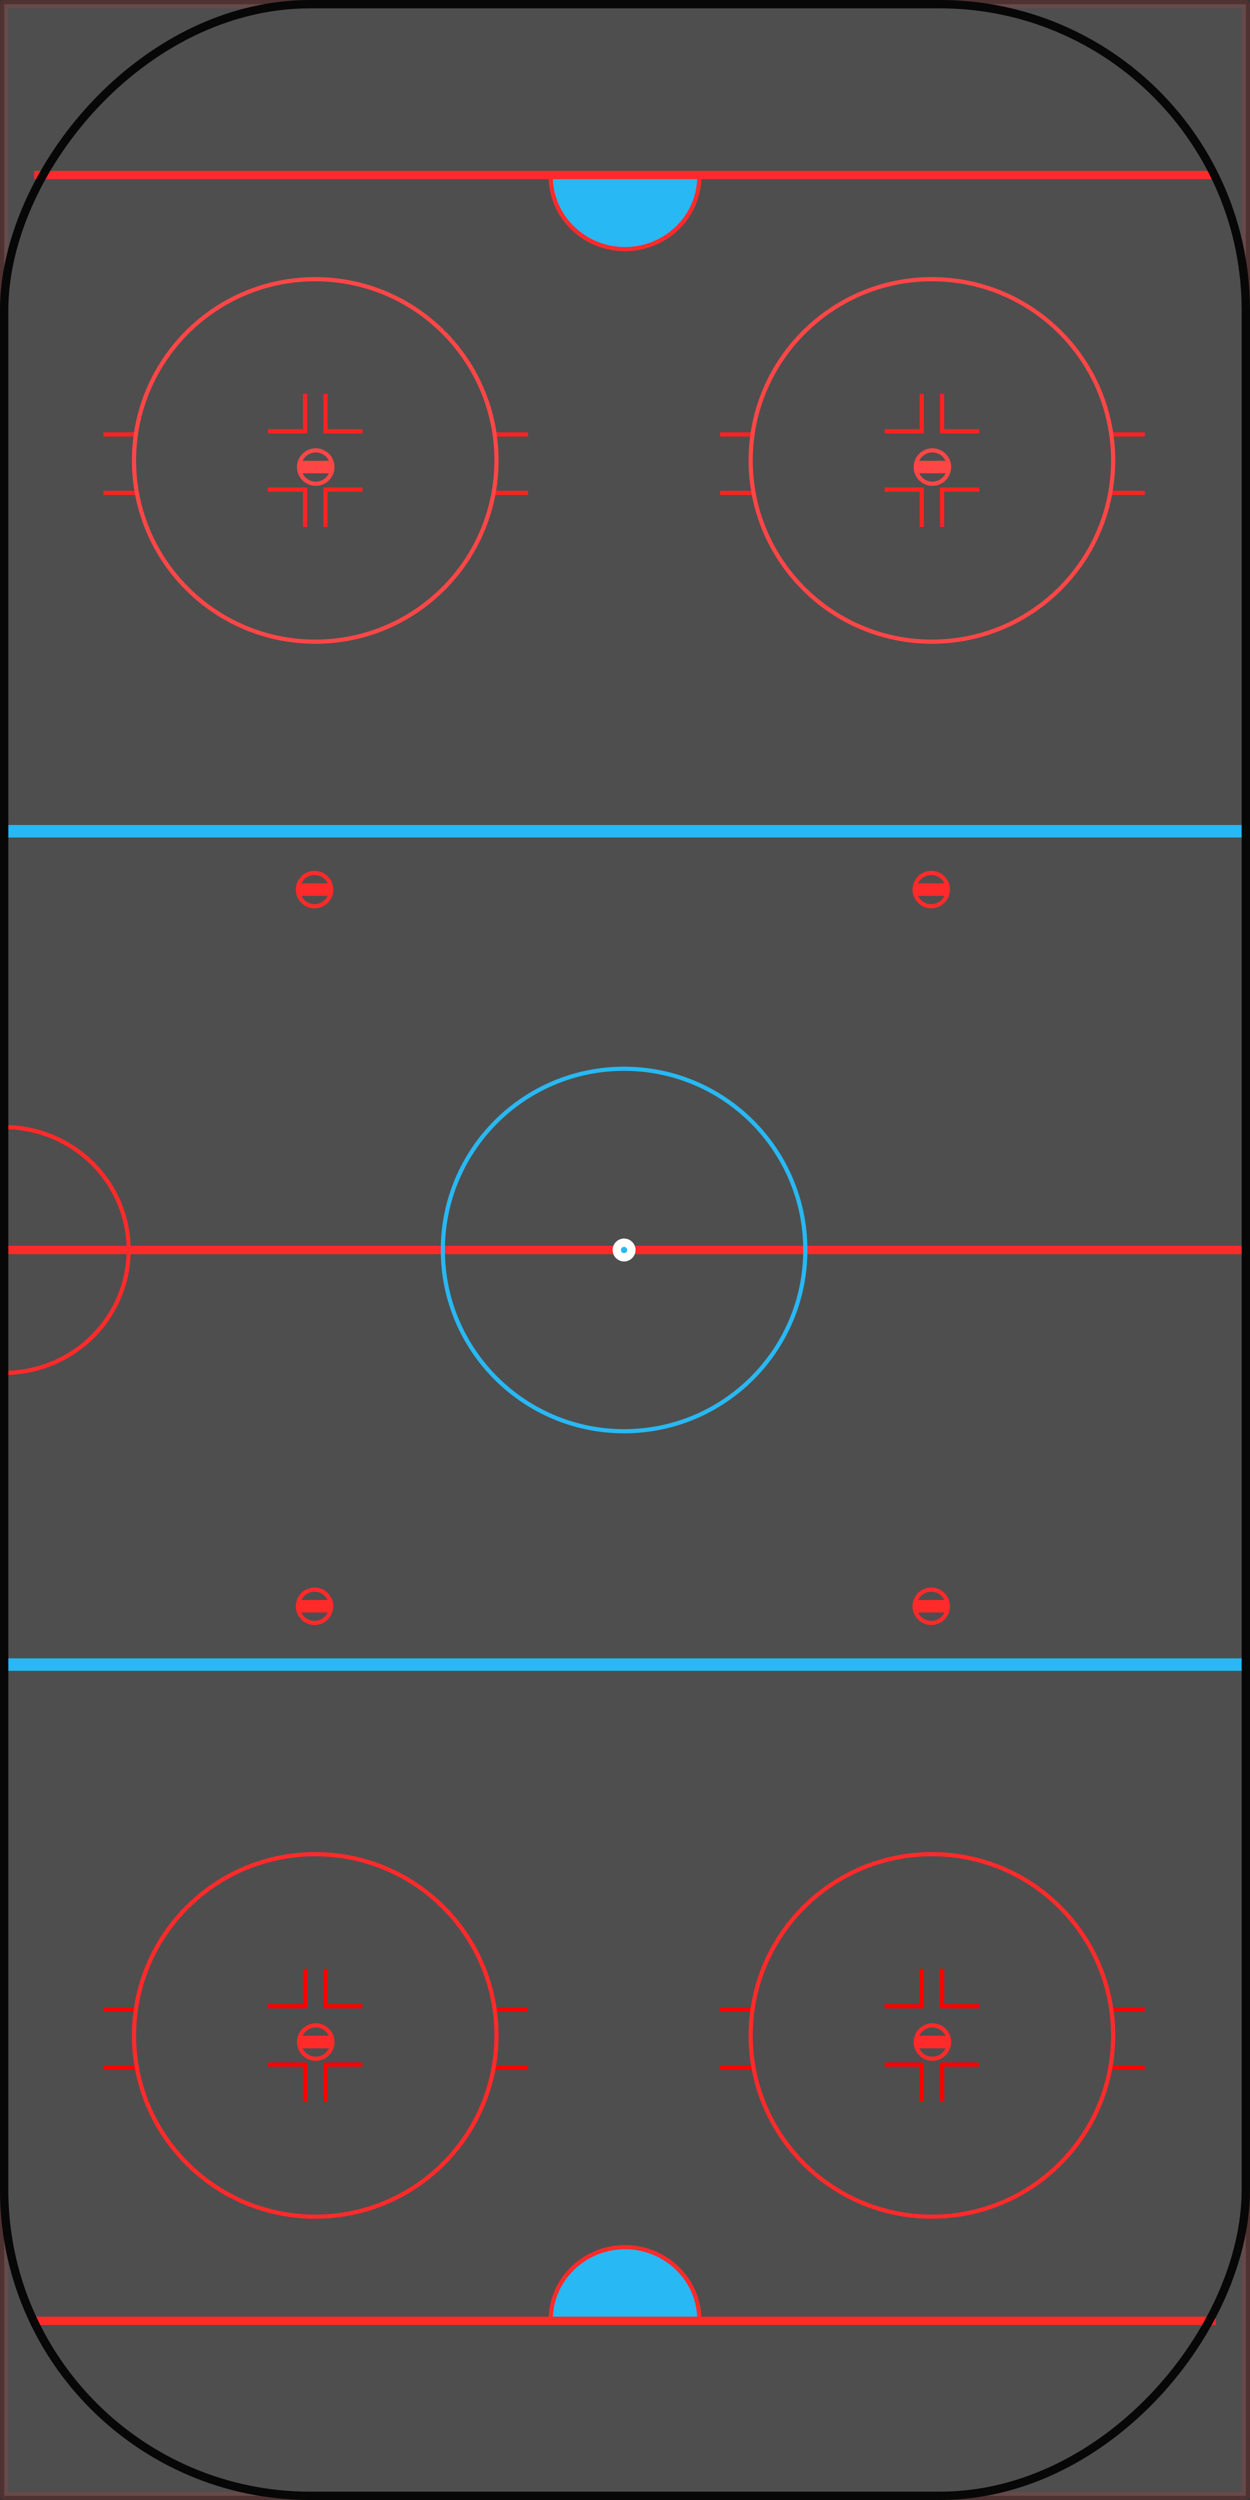 <?xml version="1.0" encoding="UTF-8" standalone="no"?>
<!-- Created with Inkscape (http://www.inkscape.org/) -->

<svg
   xmlns:dc="http://purl.org/dc/elements/1.1/"
   xmlns:cc="http://creativecommons.org/ns#"
   xmlns:rdf="http://www.w3.org/1999/02/22-rdf-syntax-ns#"
   xmlns:svg="http://www.w3.org/2000/svg"
   xmlns="http://www.w3.org/2000/svg"
   xmlns:sodipodi="http://sodipodi.sourceforge.net/DTD/sodipodi-0.dtd"
   xmlns:inkscape="http://www.inkscape.org/namespaces/inkscape"
   width="300"
   height="600"
   viewBox="0 0 79.375 158.75"
   version="1.1"
   id="svg8"
   inkscape:version="0.92.2 (5c3e80d, 2017-08-06)"
   sodipodi:docname="background.svg"
   inkscape:export-filename="C:\Users\skarab\Desktop\PHPOKEY\imgs\background.png"
   inkscape:export-xdpi="96"
   inkscape:export-ydpi="96">
  <rect x="0" y="0" width="79.375" height="158.75" fill="#333333" stroke="none"/>
  <defs
     id="defs2" />
  <sodipodi:namedview
     id="base"
     pagecolor="#ffffff"
     bordercolor="#666666"
     borderopacity="1.0"
     inkscape:pageopacity="0.0"
     inkscape:pageshadow="2"
     inkscape:zoom="1.4142136"
     inkscape:cx="87.967617"
     inkscape:cy="209.08055"
     inkscape:document-units="px"
     inkscape:current-layer="g1242"
     showgrid="false"
     inkscape:window-width="1920"
     inkscape:window-height="1017"
     inkscape:window-x="-8"
     inkscape:window-y="-8"
     inkscape:window-maximized="1"
     units="px"
     fit-margin-top="0"
     fit-margin-left="0"
     fit-margin-right="0"
     fit-margin-bottom="0" />
  <g
     inkscape:label="Calque 1"
     inkscape:groupmode="layer"
     id="layer1"
     transform="translate(3.0380243e-8,-138.25)">
    <g
       id="g1242"
       inkscape:export-xdpi="96"
       inkscape:export-ydpi="96">
      <g
         id="g876"
         transform="translate(1.1e-5,-99.88)">
        <path
           id="path868"
           transform="matrix(0.265,0,0,0.265,-1.103038e-5,138.118)"
           d="m 24.779,481 v 1 h 7.924 a 43.5,43.5 0 0 1 0.152,-1 z m 93.725,0 a 43.5,43.5 0 0 1 0.133,1 h 7.902 v -1 z m -93.725,14 v 1 h 8.037 a 43.5,43.5 0 0 1 -0.133,-1 z m 93.836,0 a 43.5,43.5 0 0 1 -0.15,1 h 8.074 v -1 z"
           style="opacity:1;fill:#ff0000;fill-opacity:1;stroke:none;stroke-width:1.002;stroke-linecap:round;stroke-linejoin:round;stroke-miterlimit:4;stroke-dasharray:none;stroke-opacity:1;paint-order:stroke fill markers"
           inkscape:connector-curvature="0" />
        <circle
           r="11.509"
           cy="267.367"
           cx="20.018"
           id="circle870"
           style="opacity:1;fill:none;fill-opacity:1;stroke:#ff2a2a;stroke-width:0.265;stroke-linecap:round;stroke-linejoin:round;stroke-miterlimit:4;stroke-dasharray:none;stroke-opacity:1;paint-order:stroke fill markers" />
        <path
           id="path872"
           transform="scale(0.265)"
           d="m 75.656,1006.019 c -2.479,0 -4.494,2.023 -4.494,4.502 8e-6,2.479 2.015,4.496 4.494,4.496 2.479,0 4.504,-2.017 4.504,-4.496 -7e-6,-2.479 -2.025,-4.502 -4.504,-4.502 z m 0,1.004 c 1.398,0 2.591,0.816 3.152,1.996 h -6.303 c 0.561,-1.18 1.752,-1.996 3.15,-1.996 z m -3.152,4.996 h 6.307 c -0.56,1.182 -1.754,2.002 -3.154,2.002 -1.4,0 -2.592,-0.82 -3.152,-2.002 z"
           style="color:#000000;font-style:normal;font-variant:normal;font-weight:normal;font-stretch:normal;font-size:medium;line-height:normal;font-family:sans-serif;font-variant-ligatures:normal;font-variant-position:normal;font-variant-caps:normal;font-variant-numeric:normal;font-variant-alternates:normal;font-feature-settings:normal;text-indent:0;text-align:start;text-decoration:none;text-decoration-line:none;text-decoration-style:solid;text-decoration-color:#000000;letter-spacing:normal;word-spacing:normal;text-transform:none;writing-mode:lr-tb;direction:ltr;text-orientation:mixed;dominant-baseline:auto;baseline-shift:baseline;text-anchor:start;white-space:normal;shape-padding:0;clip-rule:nonzero;display:inline;overflow:visible;visibility:visible;opacity:1;isolation:auto;mix-blend-mode:normal;color-interpolation:sRGB;color-interpolation-filters:linearRGB;solid-color:#000000;solid-opacity:1;vector-effect:none;fill:#ff2a2a;fill-opacity:1;fill-rule:nonzero;stroke:none;stroke-width:1;stroke-linecap:round;stroke-linejoin:round;stroke-miterlimit:4;stroke-dasharray:none;stroke-dashoffset:0;stroke-opacity:1;paint-order:stroke fill markers;color-rendering:auto;image-rendering:auto;shape-rendering:auto;text-rendering:auto;enable-background:accumulate"
           inkscape:connector-curvature="0" />
        <path
           inkscape:connector-curvature="0"
           id="path874"
           d="m 19.238,263.142 v 2.241 h -2.224 v 0.265 h 2.224 0.265 v -0.265 -2.241 z m 1.297,0 v 2.241 0.265 h 0.265 2.224 v -0.265 H 20.799 v -2.241 z m -3.521,5.945 v 0.265 h 2.224 v 2.241 h 0.265 v -2.241 -0.265 h -0.265 z m 3.521,0 v 0.265 2.241 h 0.265 v -2.241 h 2.224 v -0.265 H 20.799 Z"
           style="opacity:1;fill:#ff0000;fill-opacity:1;stroke:none;stroke-width:0.265;stroke-linecap:round;stroke-linejoin:round;stroke-miterlimit:4;stroke-dasharray:none;stroke-opacity:1;paint-order:stroke fill markers" />
      </g>
      <g
         transform="translate(39.158,-99.88)"
         id="g886">
        <path
           inkscape:connector-curvature="0"
           style="opacity:1;fill:#ff0000;fill-opacity:1;stroke:none;stroke-width:1.002;stroke-linecap:round;stroke-linejoin:round;stroke-miterlimit:4;stroke-dasharray:none;stroke-opacity:1;paint-order:stroke fill markers"
           d="m 24.779,481 v 1 h 7.924 a 43.5,43.5 0 0 1 0.152,-1 z m 93.725,0 a 43.5,43.5 0 0 1 0.133,1 h 7.902 v -1 z m -93.725,14 v 1 h 8.037 a 43.5,43.5 0 0 1 -0.133,-1 z m 93.836,0 a 43.5,43.5 0 0 1 -0.15,1 h 8.074 v -1 z"
           transform="matrix(0.265,0,0,0.265,-1.103038e-5,138.118)"
           id="path878" />
        <circle
           style="opacity:1;fill:none;fill-opacity:1;stroke:#ff2a2a;stroke-width:0.265;stroke-linecap:round;stroke-linejoin:round;stroke-miterlimit:4;stroke-dasharray:none;stroke-opacity:1;paint-order:stroke fill markers"
           id="circle880"
           cx="20.018"
           cy="267.367"
           r="11.509" />
        <path
           inkscape:connector-curvature="0"
           style="color:#000000;font-style:normal;font-variant:normal;font-weight:normal;font-stretch:normal;font-size:medium;line-height:normal;font-family:sans-serif;font-variant-ligatures:normal;font-variant-position:normal;font-variant-caps:normal;font-variant-numeric:normal;font-variant-alternates:normal;font-feature-settings:normal;text-indent:0;text-align:start;text-decoration:none;text-decoration-line:none;text-decoration-style:solid;text-decoration-color:#000000;letter-spacing:normal;word-spacing:normal;text-transform:none;writing-mode:lr-tb;direction:ltr;text-orientation:mixed;dominant-baseline:auto;baseline-shift:baseline;text-anchor:start;white-space:normal;shape-padding:0;clip-rule:nonzero;display:inline;overflow:visible;visibility:visible;opacity:1;isolation:auto;mix-blend-mode:normal;color-interpolation:sRGB;color-interpolation-filters:linearRGB;solid-color:#000000;solid-opacity:1;vector-effect:none;fill:#ff2a2a;fill-opacity:1;fill-rule:nonzero;stroke:none;stroke-width:1;stroke-linecap:round;stroke-linejoin:round;stroke-miterlimit:4;stroke-dasharray:none;stroke-dashoffset:0;stroke-opacity:1;paint-order:stroke fill markers;color-rendering:auto;image-rendering:auto;shape-rendering:auto;text-rendering:auto;enable-background:accumulate"
           d="m 75.656,1006.019 c -2.479,0 -4.494,2.023 -4.494,4.502 8e-6,2.479 2.015,4.496 4.494,4.496 2.479,0 4.504,-2.017 4.504,-4.496 -7e-6,-2.479 -2.025,-4.502 -4.504,-4.502 z m 0,1.004 c 1.398,0 2.591,0.816 3.152,1.996 h -6.303 c 0.561,-1.18 1.752,-1.996 3.15,-1.996 z m -3.152,4.996 h 6.307 c -0.56,1.182 -1.754,2.002 -3.154,2.002 -1.4,0 -2.592,-0.82 -3.152,-2.002 z"
           transform="scale(0.265)"
           id="path882" />
        <path
           style="opacity:1;fill:#ff0000;fill-opacity:1;stroke:none;stroke-width:0.265;stroke-linecap:round;stroke-linejoin:round;stroke-miterlimit:4;stroke-dasharray:none;stroke-opacity:1;paint-order:stroke fill markers"
           d="m 19.238,263.142 v 2.241 h -2.224 v 0.265 h 2.224 0.265 v -0.265 -2.241 z m 1.297,0 v 2.241 0.265 h 0.265 2.224 v -0.265 H 20.799 v -2.241 z m -3.521,5.945 v 0.265 h 2.224 v 2.241 h 0.265 v -2.241 -0.265 h -0.265 z m 3.521,0 v 0.265 2.241 h 0.265 v -2.241 h 2.224 v -0.265 H 20.799 Z"
           id="path884"
           inkscape:connector-curvature="0" />
      </g>
      <rect
         y="138.515"
         x="0.265"
         height="158.221"
         width="78.846"
         id="rect1161"
         style="opacity:0.135;fill:#ffffff;fill-opacity:1;stroke:#ff2a2a;stroke-width:0.529;stroke-linecap:round;stroke-linejoin:round;stroke-miterlimit:4;stroke-dasharray:none;stroke-opacity:1;paint-order:stroke fill markers" />
      <path
         inkscape:connector-curvature="0"
         id="path1118"
         d="m 44.406,149.451 a 4.718,4.619 0 0 0 -0.001,-0.031 h -9.434 a 4.718,4.619 0 0 0 -0.002,0.031 4.718,4.619 0 0 0 4.718,4.618 4.718,4.619 0 0 0 4.718,-4.618 z"
         style="opacity:1;fill:#28b8f3;fill-opacity:1;stroke:#ff2a2a;stroke-width:0.265;stroke-linecap:round;stroke-linejoin:round;stroke-miterlimit:4;stroke-dasharray:none;stroke-opacity:1;paint-order:stroke fill markers" />
      <rect
         y="149.098"
         x="2.168"
         height="0.529"
         width="74.959"
         id="rect830"
         style="opacity:1;fill:#ff2a2a;fill-opacity:1;stroke:none;stroke-width:0.529;stroke-linecap:round;stroke-linejoin:round;stroke-miterlimit:4;stroke-dasharray:none;stroke-opacity:1;paint-order:stroke fill markers" />
      <path
         style="opacity:1;fill:#28b8f3;fill-opacity:1;stroke:#ff2a2a;stroke-width:0.265;stroke-linecap:round;stroke-linejoin:round;stroke-miterlimit:4;stroke-dasharray:none;stroke-opacity:1;paint-order:stroke fill markers"
         d="m 34.969,285.563 a 4.718,4.619 0 0 0 0.001,0.031 h 9.434 a 4.718,4.619 0 0 0 0.002,-0.031 4.718,4.619 0 0 0 -4.718,-4.618 4.718,4.619 0 0 0 -4.718,4.618 z"
         id="path1116"
         inkscape:connector-curvature="0" />
      <rect
         y="285.358"
         x="2.157"
         height="0.529"
         width="75.034"
         id="rect834"
         style="opacity:1;fill:#ff2a2a;fill-opacity:1;stroke:none;stroke-width:0.529;stroke-linecap:round;stroke-linejoin:round;stroke-miterlimit:4;stroke-dasharray:none;stroke-opacity:1;paint-order:stroke fill markers" />
      <rect
         style="opacity:1;fill:#ff2a2a;fill-opacity:1;stroke:none;stroke-width:0.529;stroke-linecap:round;stroke-linejoin:round;stroke-miterlimit:4;stroke-dasharray:none;stroke-opacity:1;paint-order:stroke fill markers"
         id="rect832"
         width="78.877"
         height="0.529"
         x="0.249"
         y="217.36" />
      <path
         inkscape:connector-curvature="0"
         id="circle851"
         d="m 0.253,209.819 a 7.918,7.805 0 0 0 -0.053,0.002 v 15.606 a 7.918,7.805 0 0 0 0.053,0.003 7.918,7.805 0 0 0 7.917,-7.805 7.918,7.805 0 0 0 -7.917,-7.805 z"
         style="opacity:1;fill:none;fill-opacity:1;stroke:#ff2a2a;stroke-width:0.265;stroke-linecap:round;stroke-linejoin:round;stroke-miterlimit:4;stroke-dasharray:none;stroke-opacity:1;paint-order:stroke fill markers" />
      <ellipse
         ry="0.464"
         rx="0.464"
         cy="217.625"
         cx="39.629"
         id="path836"
         style="opacity:1;fill:#28b8f3;fill-opacity:1;stroke:#ffffff;stroke-width:0.529;stroke-linecap:round;stroke-linejoin:round;stroke-miterlimit:4;stroke-dasharray:none;stroke-opacity:1;paint-order:stroke fill markers" />
      <circle
         r="11.509"
         style="opacity:1;fill:none;fill-opacity:1;stroke:#28b8f3;stroke-width:0.265;stroke-linecap:round;stroke-linejoin:round;stroke-miterlimit:4;stroke-dasharray:none;stroke-opacity:1;paint-order:stroke fill markers"
         id="circle849"
         cx="39.629"
         cy="217.625" />
      <g
         transform="translate(1.1e-5,0.132)"
         id="g1053">
        <path
           style="opacity:1;fill:#ff0000;fill-opacity:1;stroke:none;stroke-width:1.002;stroke-linecap:round;stroke-linejoin:round;stroke-miterlimit:4;stroke-dasharray:none;stroke-opacity:1;paint-order:stroke fill markers"
           d="M 24.779 481 L 24.779 482 L 32.703 482 A 43.5 43.5 0 0 1 32.855 481 L 24.779 481 z M 118.504 481 A 43.5 43.5 0 0 1 118.637 482 L 126.539 482 L 126.539 481 L 118.504 481 z M 24.779 495 L 24.779 496 L 32.816 496 A 43.5 43.5 0 0 1 32.684 495 L 24.779 495 z M 118.615 495 A 43.5 43.5 0 0 1 118.465 496 L 126.539 496 L 126.539 495 L 118.615 495 z "
           transform="matrix(0.265,0,0,0.265,-1.103038e-5,138.118)"
           id="rect865" />
        <circle
           style="opacity:1;fill:none;fill-opacity:1;stroke:#ff2a2a;stroke-width:0.265;stroke-linecap:round;stroke-linejoin:round;stroke-miterlimit:4;stroke-dasharray:none;stroke-opacity:1;paint-order:stroke fill markers"
           id="circle857"
           cx="20.018"
           cy="267.367"
           r="11.509" />
        <path
           inkscape:connector-curvature="0"
           style="color:#000000;font-style:normal;font-variant:normal;font-weight:normal;font-stretch:normal;font-size:medium;line-height:normal;font-family:sans-serif;font-variant-ligatures:normal;font-variant-position:normal;font-variant-caps:normal;font-variant-numeric:normal;font-variant-alternates:normal;font-feature-settings:normal;text-indent:0;text-align:start;text-decoration:none;text-decoration-line:none;text-decoration-style:solid;text-decoration-color:#000000;letter-spacing:normal;word-spacing:normal;text-transform:none;writing-mode:lr-tb;direction:ltr;text-orientation:mixed;dominant-baseline:auto;baseline-shift:baseline;text-anchor:start;white-space:normal;shape-padding:0;clip-rule:nonzero;display:inline;overflow:visible;visibility:visible;opacity:1;isolation:auto;mix-blend-mode:normal;color-interpolation:sRGB;color-interpolation-filters:linearRGB;solid-color:#000000;solid-opacity:1;vector-effect:none;fill:#ff2a2a;fill-opacity:1;fill-rule:nonzero;stroke:none;stroke-width:1;stroke-linecap:round;stroke-linejoin:round;stroke-miterlimit:4;stroke-dasharray:none;stroke-dashoffset:0;stroke-opacity:1;paint-order:stroke fill markers;color-rendering:auto;image-rendering:auto;shape-rendering:auto;text-rendering:auto;enable-background:accumulate"
           d="m 75.656,1006.019 c -2.479,0 -4.494,2.023 -4.494,4.502 8e-6,2.479 2.015,4.496 4.494,4.496 2.479,0 4.504,-2.017 4.504,-4.496 -7e-6,-2.479 -2.025,-4.502 -4.504,-4.502 z m 0,1.004 c 1.398,0 2.591,0.816 3.152,1.996 h -6.303 c 0.561,-1.18 1.752,-1.996 3.15,-1.996 z m -3.152,4.996 h 6.307 c -0.56,1.182 -1.754,2.002 -3.154,2.002 -1.4,0 -2.592,-0.82 -3.152,-2.002 z"
           transform="scale(0.265)"
           id="path894" />
        <path
           style="opacity:1;fill:#ff0000;fill-opacity:1;stroke:none;stroke-width:0.265;stroke-linecap:round;stroke-linejoin:round;stroke-miterlimit:4;stroke-dasharray:none;stroke-opacity:1;paint-order:stroke fill markers"
           d="m 19.238,263.142 v 2.241 h -2.224 v 0.265 h 2.224 0.265 v -0.265 -2.241 z m 1.297,0 v 2.241 0.265 h 0.265 2.224 v -0.265 H 20.799 v -2.241 z m -3.521,5.945 v 0.265 h 2.224 v 2.241 h 0.265 v -2.241 -0.265 h -0.265 z m 3.521,0 v 0.265 2.241 h 0.265 v -2.241 h 2.224 v -0.265 H 20.799 Z"
           id="rect998"
           inkscape:connector-curvature="0" />
      </g>
      <path
         inkscape:connector-curvature="0"
         id="path1061-9"
         d="m 59.133,239.057 c -0.656,0 -1.189,0.535 -1.189,1.191 0,0.656 0.533,1.19 1.189,1.19 0.656,0 1.192,-0.534 1.192,-1.19 0,-0.656 -0.536,-1.191 -1.192,-1.191 z m 0,0.266 c 0.37,0 0.686,0.216 0.834,0.528 h -1.668 c 0.148,-0.312 0.464,-0.528 0.834,-0.528 z m -0.834,1.322 h 1.669 c -0.148,0.313 -0.464,0.53 -0.835,0.53 -0.37,0 -0.686,-0.217 -0.834,-0.53 z"
         style="color:#000000;font-style:normal;font-variant:normal;font-weight:normal;font-stretch:normal;font-size:medium;line-height:normal;font-family:sans-serif;font-variant-ligatures:normal;font-variant-position:normal;font-variant-caps:normal;font-variant-numeric:normal;font-variant-alternates:normal;font-feature-settings:normal;text-indent:0;text-align:start;text-decoration:none;text-decoration-line:none;text-decoration-style:solid;text-decoration-color:#000000;letter-spacing:normal;word-spacing:normal;text-transform:none;writing-mode:lr-tb;direction:ltr;text-orientation:mixed;dominant-baseline:auto;baseline-shift:baseline;text-anchor:start;white-space:normal;shape-padding:0;clip-rule:nonzero;display:inline;overflow:visible;visibility:visible;opacity:1;isolation:auto;mix-blend-mode:normal;color-interpolation:sRGB;color-interpolation-filters:linearRGB;solid-color:#000000;solid-opacity:1;vector-effect:none;fill:#ff2a2a;fill-opacity:1;fill-rule:nonzero;stroke:none;stroke-width:0.265;stroke-linecap:round;stroke-linejoin:round;stroke-miterlimit:4;stroke-dasharray:none;stroke-dashoffset:0;stroke-opacity:1;paint-order:stroke fill markers;color-rendering:auto;image-rendering:auto;shape-rendering:auto;text-rendering:auto;enable-background:accumulate" />
      <path
         style="color:#000000;font-style:normal;font-variant:normal;font-weight:normal;font-stretch:normal;font-size:medium;line-height:normal;font-family:sans-serif;font-variant-ligatures:normal;font-variant-position:normal;font-variant-caps:normal;font-variant-numeric:normal;font-variant-alternates:normal;font-feature-settings:normal;text-indent:0;text-align:start;text-decoration:none;text-decoration-line:none;text-decoration-style:solid;text-decoration-color:#000000;letter-spacing:normal;word-spacing:normal;text-transform:none;writing-mode:lr-tb;direction:ltr;text-orientation:mixed;dominant-baseline:auto;baseline-shift:baseline;text-anchor:start;white-space:normal;shape-padding:0;clip-rule:nonzero;display:inline;overflow:visible;visibility:visible;opacity:1;isolation:auto;mix-blend-mode:normal;color-interpolation:sRGB;color-interpolation-filters:linearRGB;solid-color:#000000;solid-opacity:1;vector-effect:none;fill:#ff2a2a;fill-opacity:1;fill-rule:nonzero;stroke:none;stroke-width:0.265;stroke-linecap:round;stroke-linejoin:round;stroke-miterlimit:4;stroke-dasharray:none;stroke-dashoffset:0;stroke-opacity:1;paint-order:stroke fill markers;color-rendering:auto;image-rendering:auto;shape-rendering:auto;text-rendering:auto;enable-background:accumulate"
         d="m 19.974,239.057 c -0.656,0 -1.189,0.535 -1.189,1.191 2e-6,0.656 0.533,1.19 1.189,1.19 0.656,0 1.192,-0.534 1.192,-1.19 -2e-6,-0.656 -0.536,-1.191 -1.192,-1.191 z m 0,0.266 c 0.37,0 0.686,0.216 0.834,0.528 h -1.668 c 0.148,-0.312 0.464,-0.528 0.834,-0.528 z m -0.834,1.322 h 1.669 c -0.148,0.313 -0.464,0.53 -0.835,0.53 -0.37,0 -0.686,-0.217 -0.834,-0.53 z"
         id="path1106"
         inkscape:connector-curvature="0" />
      <path
         style="color:#000000;font-style:normal;font-variant:normal;font-weight:normal;font-stretch:normal;font-size:medium;line-height:normal;font-family:sans-serif;font-variant-ligatures:normal;font-variant-position:normal;font-variant-caps:normal;font-variant-numeric:normal;font-variant-alternates:normal;font-feature-settings:normal;text-indent:0;text-align:start;text-decoration:none;text-decoration-line:none;text-decoration-style:solid;text-decoration-color:#000000;letter-spacing:normal;word-spacing:normal;text-transform:none;writing-mode:lr-tb;direction:ltr;text-orientation:mixed;dominant-baseline:auto;baseline-shift:baseline;text-anchor:start;white-space:normal;shape-padding:0;clip-rule:nonzero;display:inline;overflow:visible;visibility:visible;opacity:1;isolation:auto;mix-blend-mode:normal;color-interpolation:sRGB;color-interpolation-filters:linearRGB;solid-color:#000000;solid-opacity:1;vector-effect:none;fill:#ff2a2a;fill-opacity:1;fill-rule:nonzero;stroke:none;stroke-width:0.265;stroke-linecap:round;stroke-linejoin:round;stroke-miterlimit:4;stroke-dasharray:none;stroke-dashoffset:0;stroke-opacity:1;paint-order:stroke fill markers;color-rendering:auto;image-rendering:auto;shape-rendering:auto;text-rendering:auto;enable-background:accumulate"
         d="m 59.133,193.548 c -0.656,0 -1.189,0.535 -1.189,1.191 0,0.656 0.533,1.19 1.189,1.19 0.656,0 1.192,-0.534 1.192,-1.19 0,-0.656 -0.536,-1.191 -1.192,-1.191 z m 0,0.266 c 0.37,0 0.686,0.216 0.834,0.528 h -1.668 c 0.148,-0.312 0.464,-0.528 0.834,-0.528 z m -0.834,1.322 h 1.669 c -0.148,0.313 -0.464,0.53 -0.835,0.53 -0.37,0 -0.686,-0.217 -0.834,-0.53 z"
         id="path1108"
         inkscape:connector-curvature="0" />
      <path
         inkscape:connector-curvature="0"
         id="path1110"
         d="m 19.974,193.548 c -0.656,0 -1.189,0.535 -1.189,1.191 2e-6,0.656 0.533,1.19 1.189,1.19 0.656,0 1.192,-0.534 1.192,-1.19 -2e-6,-0.656 -0.536,-1.191 -1.192,-1.191 z m 0,0.266 c 0.37,0 0.686,0.216 0.834,0.528 h -1.668 c 0.148,-0.312 0.464,-0.528 0.834,-0.528 z m -0.834,1.322 h 1.669 c -0.148,0.313 -0.464,0.53 -0.835,0.53 -0.37,0 -0.686,-0.217 -0.834,-0.53 z"
         style="color:#000000;font-style:normal;font-variant:normal;font-weight:normal;font-stretch:normal;font-size:medium;line-height:normal;font-family:sans-serif;font-variant-ligatures:normal;font-variant-position:normal;font-variant-caps:normal;font-variant-numeric:normal;font-variant-alternates:normal;font-feature-settings:normal;text-indent:0;text-align:start;text-decoration:none;text-decoration-line:none;text-decoration-style:solid;text-decoration-color:#000000;letter-spacing:normal;word-spacing:normal;text-transform:none;writing-mode:lr-tb;direction:ltr;text-orientation:mixed;dominant-baseline:auto;baseline-shift:baseline;text-anchor:start;white-space:normal;shape-padding:0;clip-rule:nonzero;display:inline;overflow:visible;visibility:visible;opacity:1;isolation:auto;mix-blend-mode:normal;color-interpolation:sRGB;color-interpolation-filters:linearRGB;solid-color:#000000;solid-opacity:1;vector-effect:none;fill:#ff2a2a;fill-opacity:1;fill-rule:nonzero;stroke:none;stroke-width:0.265;stroke-linecap:round;stroke-linejoin:round;stroke-miterlimit:4;stroke-dasharray:none;stroke-dashoffset:0;stroke-opacity:1;paint-order:stroke fill markers;color-rendering:auto;image-rendering:auto;shape-rendering:auto;text-rendering:auto;enable-background:accumulate" />
      <rect
         y="190.638"
         x="0.249"
         height="0.794"
         width="78.877"
         id="rect1112"
         style="opacity:1;fill:#28b8f3;fill-opacity:1;stroke:none;stroke-width:0.529;stroke-linecap:round;stroke-linejoin:round;stroke-miterlimit:4;stroke-dasharray:none;stroke-opacity:1;paint-order:stroke fill markers" />
      <rect
         style="opacity:1;fill:#28b8f3;fill-opacity:1;stroke:none;stroke-width:0.529;stroke-linecap:round;stroke-linejoin:round;stroke-miterlimit:4;stroke-dasharray:none;stroke-opacity:1;paint-order:stroke fill markers"
         id="rect1114"
         width="78.877"
         height="0.794"
         x="0.249"
         y="243.554" />
      <rect
         transform="scale(-1,1)"
         ry="19.437"
         y="138.515"
         x="-79.11"
         height="158.221"
         width="78.846"
         id="rect826"
         style="opacity:1;fill:none;fill-opacity:1;stroke:#070707;stroke-width:0.529;stroke-linecap:round;stroke-linejoin:round;stroke-miterlimit:4;stroke-dasharray:none;stroke-opacity:1;paint-order:normal" />
      <g
         id="g866"
         transform="translate(39.158,0.132)">
        <path
           id="path858"
           transform="matrix(0.265,0,0,0.265,-1.103038e-5,138.118)"
           d="m 24.779,481 v 1 h 7.924 a 43.5,43.5 0 0 1 0.152,-1 z m 93.725,0 a 43.5,43.5 0 0 1 0.133,1 h 7.902 v -1 z m -93.725,14 v 1 h 8.037 a 43.5,43.5 0 0 1 -0.133,-1 z m 93.836,0 a 43.5,43.5 0 0 1 -0.15,1 h 8.074 v -1 z"
           style="opacity:1;fill:#ff0000;fill-opacity:1;stroke:none;stroke-width:1.002;stroke-linecap:round;stroke-linejoin:round;stroke-miterlimit:4;stroke-dasharray:none;stroke-opacity:1;paint-order:stroke fill markers"
           inkscape:connector-curvature="0" />
        <circle
           r="11.509"
           cy="267.367"
           cx="20.018"
           id="circle860"
           style="opacity:1;fill:none;fill-opacity:1;stroke:#ff2a2a;stroke-width:0.265;stroke-linecap:round;stroke-linejoin:round;stroke-miterlimit:4;stroke-dasharray:none;stroke-opacity:1;paint-order:stroke fill markers" />
        <path
           id="path862"
           transform="scale(0.265)"
           d="m 75.656,1006.019 c -2.479,0 -4.494,2.023 -4.494,4.502 8e-6,2.479 2.015,4.496 4.494,4.496 2.479,0 4.504,-2.017 4.504,-4.496 -7e-6,-2.479 -2.025,-4.502 -4.504,-4.502 z m 0,1.004 c 1.398,0 2.591,0.816 3.152,1.996 h -6.303 c 0.561,-1.18 1.752,-1.996 3.15,-1.996 z m -3.152,4.996 h 6.307 c -0.56,1.182 -1.754,2.002 -3.154,2.002 -1.4,0 -2.592,-0.82 -3.152,-2.002 z"
           style="color:#000000;font-style:normal;font-variant:normal;font-weight:normal;font-stretch:normal;font-size:medium;line-height:normal;font-family:sans-serif;font-variant-ligatures:normal;font-variant-position:normal;font-variant-caps:normal;font-variant-numeric:normal;font-variant-alternates:normal;font-feature-settings:normal;text-indent:0;text-align:start;text-decoration:none;text-decoration-line:none;text-decoration-style:solid;text-decoration-color:#000000;letter-spacing:normal;word-spacing:normal;text-transform:none;writing-mode:lr-tb;direction:ltr;text-orientation:mixed;dominant-baseline:auto;baseline-shift:baseline;text-anchor:start;white-space:normal;shape-padding:0;clip-rule:nonzero;display:inline;overflow:visible;visibility:visible;opacity:1;isolation:auto;mix-blend-mode:normal;color-interpolation:sRGB;color-interpolation-filters:linearRGB;solid-color:#000000;solid-opacity:1;vector-effect:none;fill:#ff2a2a;fill-opacity:1;fill-rule:nonzero;stroke:none;stroke-width:1;stroke-linecap:round;stroke-linejoin:round;stroke-miterlimit:4;stroke-dasharray:none;stroke-dashoffset:0;stroke-opacity:1;paint-order:stroke fill markers;color-rendering:auto;image-rendering:auto;shape-rendering:auto;text-rendering:auto;enable-background:accumulate"
           inkscape:connector-curvature="0" />
        <path
           inkscape:connector-curvature="0"
           id="path864"
           d="m 19.238,263.142 v 2.241 h -2.224 v 0.265 h 2.224 0.265 v -0.265 -2.241 z m 1.297,0 v 2.241 0.265 h 0.265 2.224 v -0.265 H 20.799 v -2.241 z m -3.521,5.945 v 0.265 h 2.224 v 2.241 h 0.265 v -2.241 -0.265 h -0.265 z m 3.521,0 v 0.265 2.241 h 0.265 v -2.241 h 2.224 v -0.265 H 20.799 Z"
           style="opacity:1;fill:#ff0000;fill-opacity:1;stroke:none;stroke-width:0.265;stroke-linecap:round;stroke-linejoin:round;stroke-miterlimit:4;stroke-dasharray:none;stroke-opacity:1;paint-order:stroke fill markers" />
      </g>
    </g>
  </g>
</svg>
